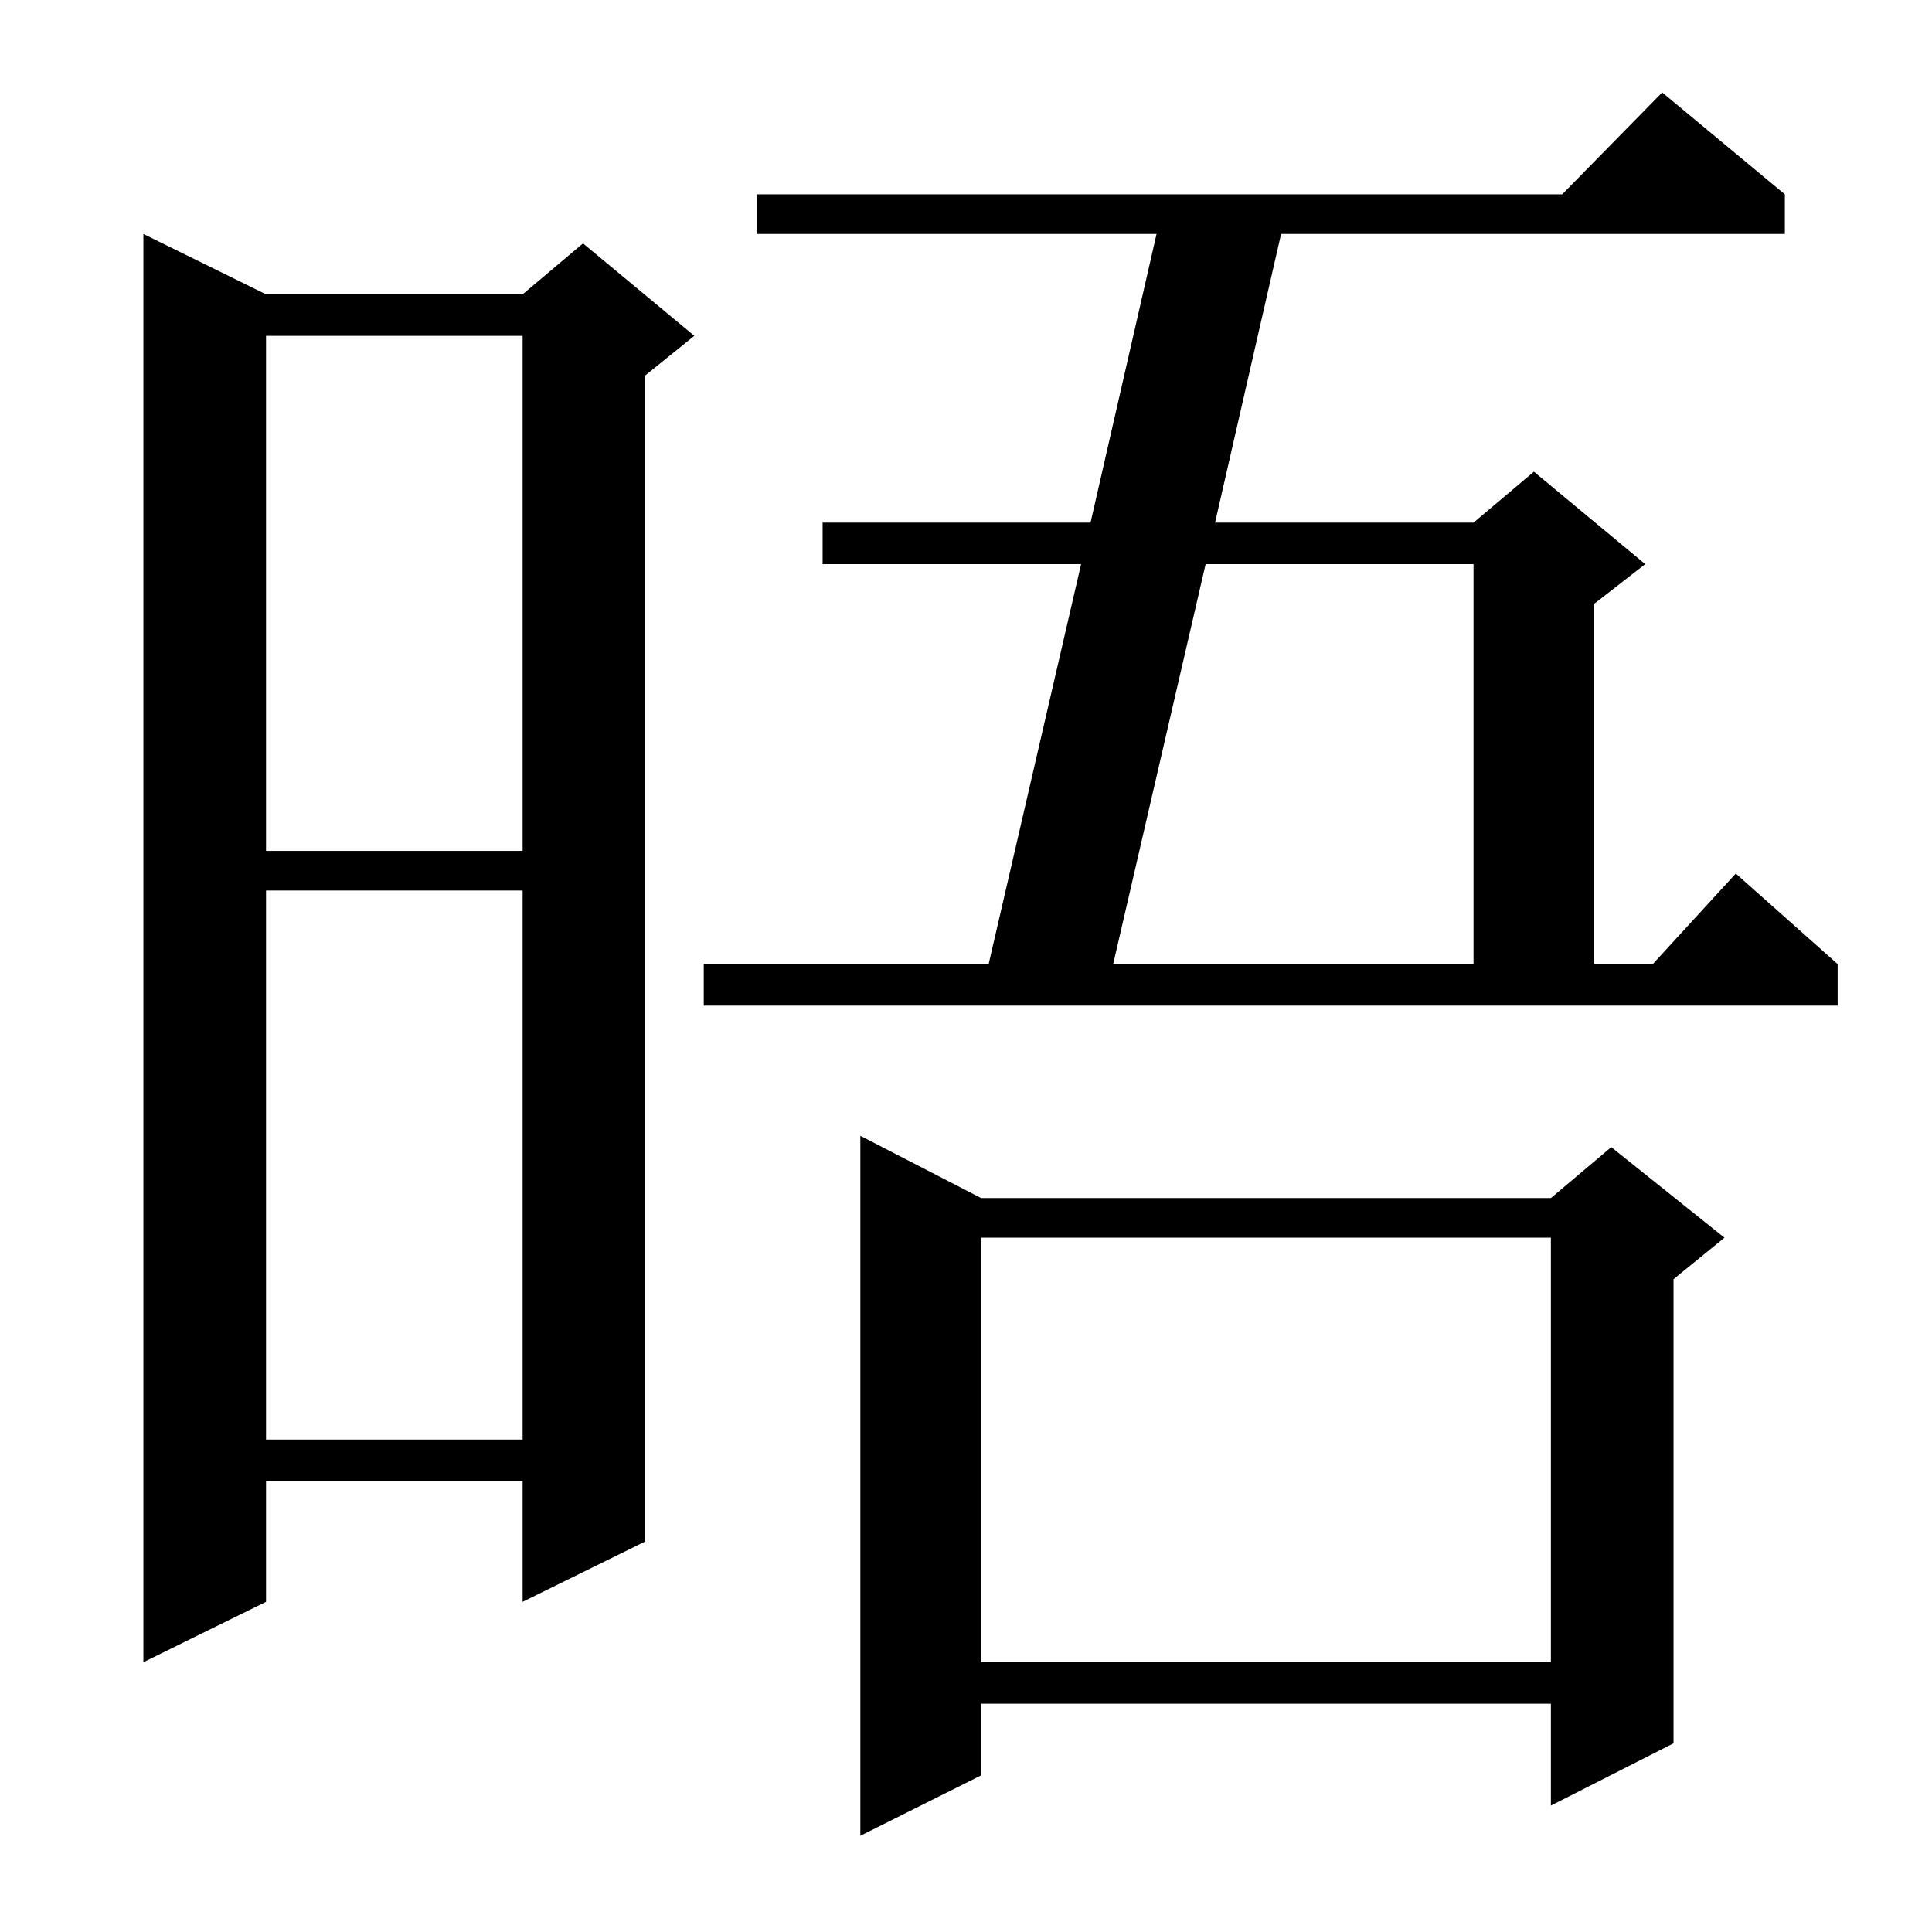 <?xml version="1.0" standalone="no"?>
<!DOCTYPE svg PUBLIC "-//W3C//DTD SVG 1.1//EN" "http://www.w3.org/Graphics/SVG/1.1/DTD/svg11.dtd" >
<svg xmlns="http://www.w3.org/2000/svg" xmlns:xlink="http://www.w3.org/1999/xlink" version="1.1" viewBox="0 -144 1024 1024">
  <g transform="matrix(1 0 0 -1 0 880)">
   <path fill="currentColor"
d="M520 389h302l32 27l60 -48l-27 -22v-246l-65 -33v54h-302v-38l-64 -32v371zM520 368v-225h302v225h-302zM141 868h136l32 27l59 -49l-26 -21v-618l-65 -32v64h-136v-64l-65 -32v757zM141 552v-291h136v291h-136zM373 513h151l49 212h-137v22h142l35 153h-212v21h427
l53 54l65 -54v-21h-267l-35 -153h137l32 27l59 -49l-27 -21v-191h31l44 48l54 -48v-22h-601v22zM639 725l-49 -212h191v212h-142zM141 846v-273h136v273h-136z" />
  </g>

</svg>
